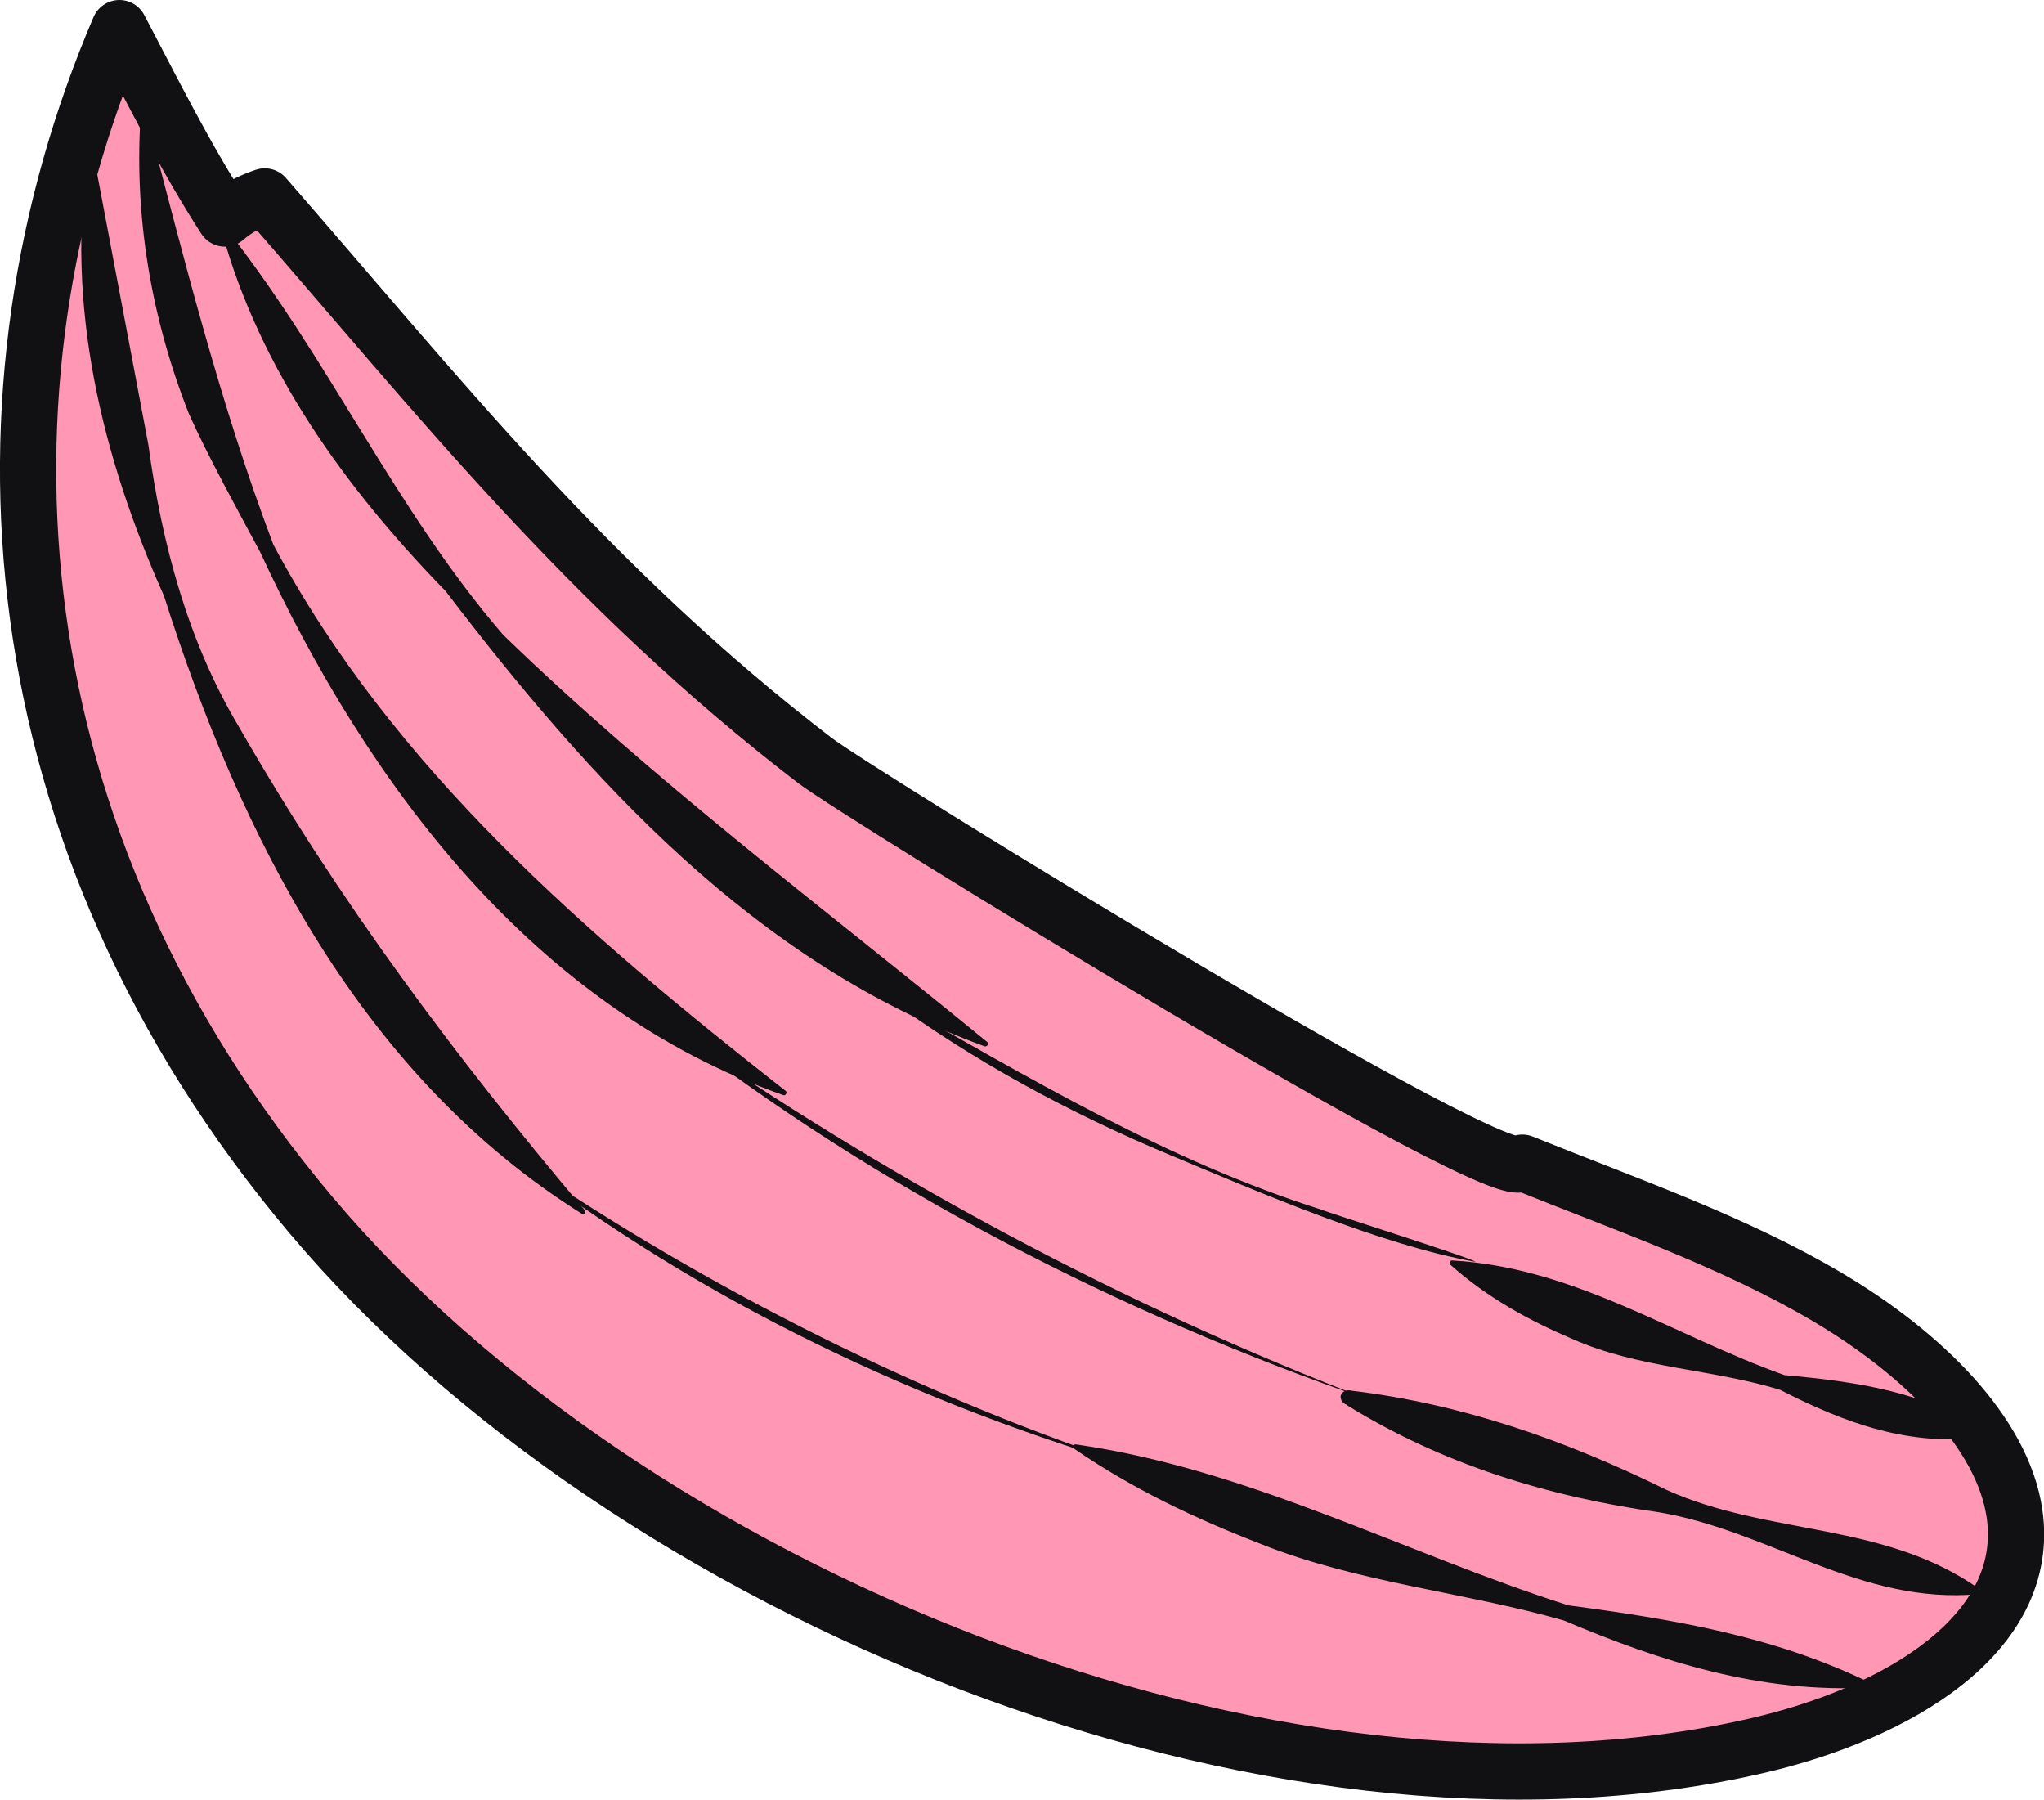 <?xml version="1.0" encoding="UTF-8"?>
<svg id="_왼쪽_위" data-name="왼쪽_위" xmlns="http://www.w3.org/2000/svg" version="1.1" viewBox="0 0 47.25 41.59">
  <defs>
    <style>
      .cls-1 {
        fill: #ff97b5;
        stroke: #111114;
        stroke-linecap: round;
        stroke-linejoin: round;
        stroke-width: 1.3px;
      }

      .cls-2 {
        fill: #111114;
        stroke-width: 0px;
      }
    </style>
  </defs>
  <path class="cls-1" d="M35.19,26.87c2.4.97,4.88,1.82,7.06,3.11s4.05,3.12,4.32,5.01c.39,2.77-2.7,4.61-5.98,5.36-11.2,2.57-26.08-3.57-33.41-12.28C-.16,19.35-.82,9,2.76.65c.78,1.48,1.51,2.96,2.44,4.4.25-.22.56-.39.92-.51,3.98,4.56,7.47,9.01,12.71,13.03,1,.77,16.11,10.06,16.36,9.3Z"/>
  <path class="cls-2" d="M5.21,5.26c2.39,3.02,3.92,6.51,6.42,9.41,3.53,3.42,7.38,6.29,11.19,9.41.05.03,0,.12-.06.1-5.3-1.92-9.13-6.16-12.46-10.52-2.3-2.36-4.3-5.11-5.18-8.34-.02-.06.06-.1.1-.05h0Z"/>
  <path class="cls-2" d="M3.35,2.54c.9,3.42,1.73,6.78,2.97,10.05,2.76,5.17,7.27,9.04,11.84,12.62.05.03,0,.12-.05.1-5.79-2.04-9.61-7.18-12.1-12.56-.49-.91-1.21-2.22-1.64-3.18-.88-2.22-1.29-4.64-1.11-7.03,0-.06.1-.07.11,0h0Z"/>
  <path class="cls-2" d="M45.92,33.2c-1.74.26-3.29-.32-4.77-1.08-1.56-.48-3.28-.5-4.79-1.17-1.01-.43-1.98-.96-2.83-1.72-.04-.03-.01-.11.04-.1,2.83.16,5.1,1.73,7.68,2.65,1.65.15,3.23.37,4.7,1.32.05.03.03.1-.02.11h0Z"/>
  <path class="cls-2" d="M45.75,36.84c-2.73.26-4.84-1.46-7.4-1.89-2.56-.36-5.01-1.11-7.22-2.48,0,0,.12-.32.12-.32.08.08.56.31.35.38-.2-.06-.61.03-.61-.26.02-.12.15-.16.26-.13,2.57.31,4.95,1.15,7.27,2.29,2.36,1.07,5.05.73,7.26,2.31.05.03.03.11-.03.11h0Z"/>
  <path class="cls-2" d="M43.19,39c-2.49.13-4.8-.6-7.04-1.55-2.31-.66-4.76-.87-7.01-1.77-1.5-.58-2.96-1.27-4.31-2.2-.05-.03-.02-.11.04-.1,4.03.58,7.56,2.5,11.38,3.72,2.4.32,4.73.7,6.96,1.78.05.02.04.11-.02.11h0Z"/>
  <path class="cls-2" d="M2.15,3.51l1.28,6.77c.31,2.28.91,4.54,2.1,6.53,2.31,4.02,4.99,7.61,7.99,11.16.04.04-.02.12-.07.08-5.1-3.19-7.89-8.72-9.66-14.28-1.43-3.2-2.3-6.75-1.74-10.27,0-.06.1-.06.11,0h0Z"/>
  <path class="cls-2" d="M34.1,29.16c-2.15-.38-5.03-1.62-7.06-2.47-2.3-.96-4.54-2.17-6.54-3.64,3.24,1.83,6.48,3.78,10.06,4.91,0,.02,3.61,1.16,3.54,1.2h0Z"/>
  <path class="cls-2" d="M31.68,32.36c-5.79-2-11.4-4.88-16.23-8.64,5.03,3.51,10.54,6.47,16.23,8.64h0Z"/>
  <path class="cls-2" d="M26.53,33.99c-5.23-1.5-10.34-3.92-14.64-7.25,4.51,3.08,9.49,5.58,14.64,7.25h0Z"/>
</svg>